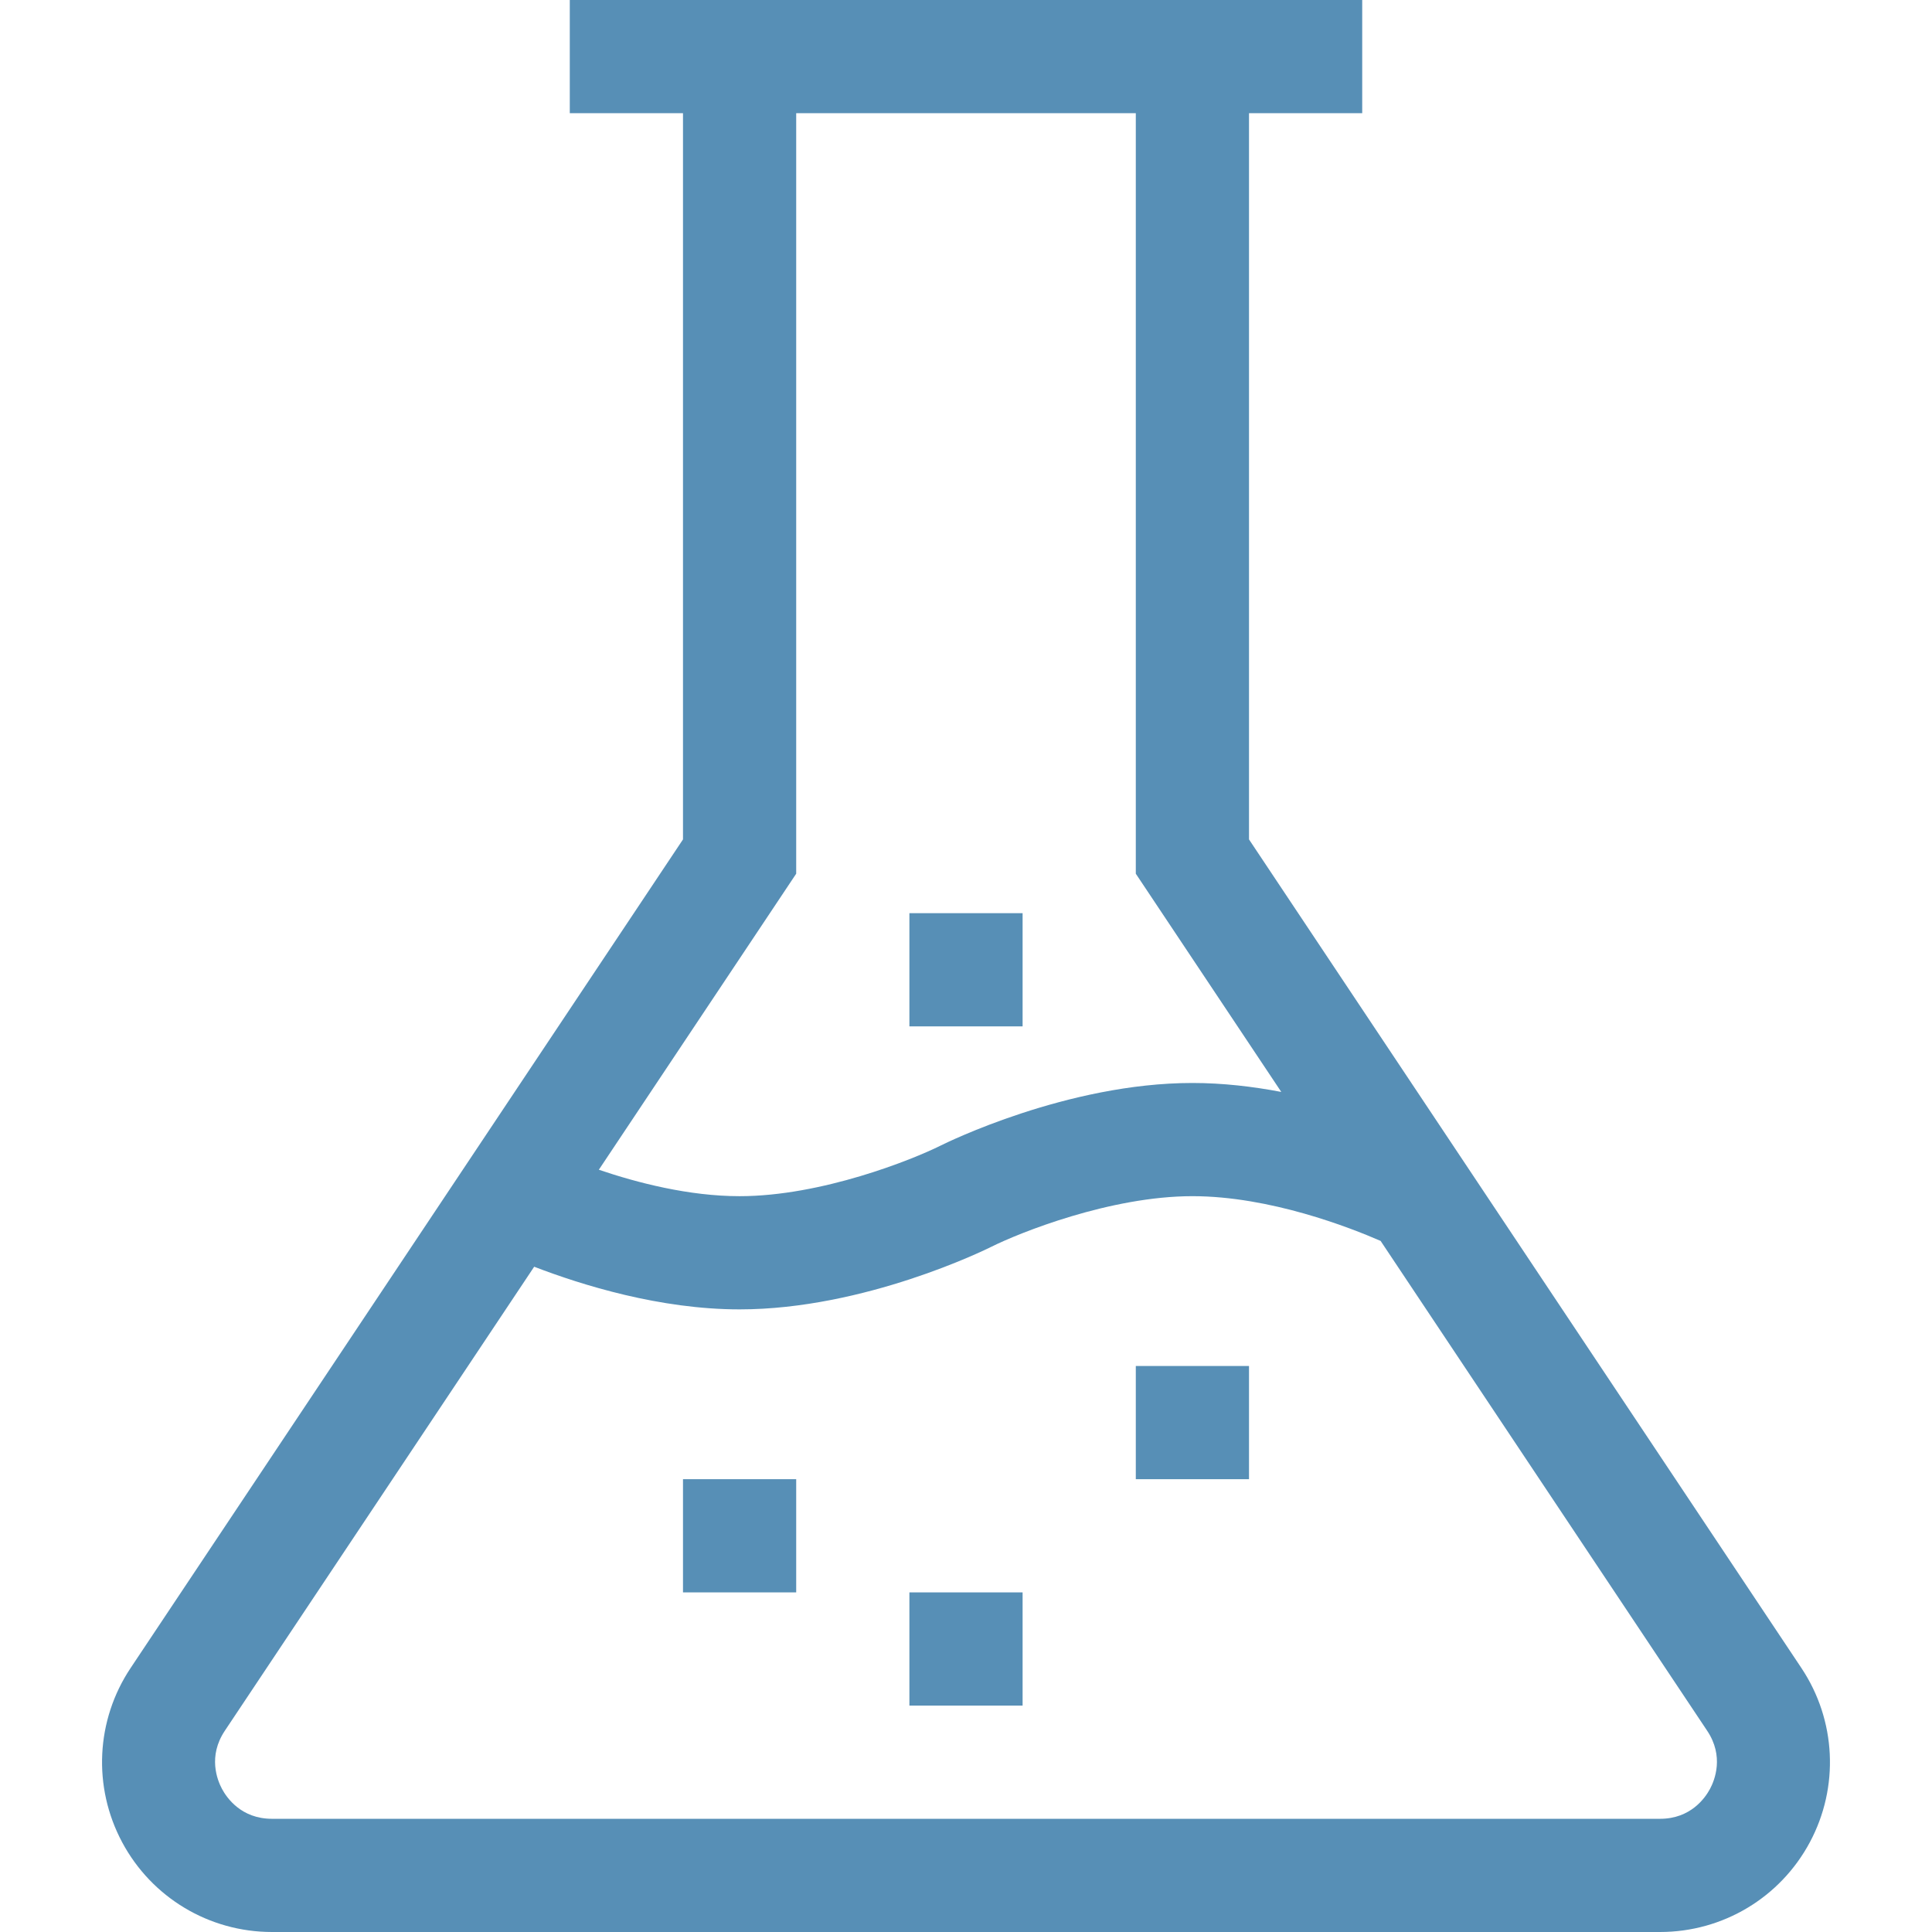 <svg id="Capa_1" enable-background="new 0 0 512 512" height="512" fill="rgb(87,143,182)" viewBox="0 0 512 512" width="512" xmlns="http://www.w3.org/2000/svg">
	<g>
		<path d="m331 222.458v-192.458h30v-30h-210v30h30v192.458l-146.386 219.581c-9.224 13.835-10.079 31.536-2.233 46.196 7.845 14.659 23.047 23.765 39.674 23.765h367.89c16.627 0 31.829-9.106 39.675-23.766s6.99-32.361-2.233-46.196zm-120 9.084v-201.542h90v201.542l38.554 57.831c-7.511-1.431-15.502-2.373-23.554-2.373-33.16 0-65.354 15.906-66.708 16.583-7.464 3.732-31.586 13.417-53.292 13.417-13.421 0-27.137-3.555-37.301-7.007zm242.169 242.537c-1.274 2.381-5.115 7.921-13.225 7.921h-367.889c-8.109 0-11.95-5.54-13.225-7.921-1.274-2.382-3.754-8.651.744-15.399l81.989-122.983c12.62 4.859 33.325 11.303 54.437 11.303 33.16 0 65.354-15.906 66.708-16.583 7.463-3.732 31.585-13.417 53.292-13.417 20.542 0 41.785 8.324 49.878 11.857l86.548 129.822c4.497 6.749 2.018 13.017.743 15.4z" />
		<path d="m301 362h30v30h-30z" />
		<path d="m241 422h30v30h-30z" />
		<path d="m181 392h30v30h-30z" />
		<path d="m241 242h30v30h-30z" />
	</g>
</svg>
